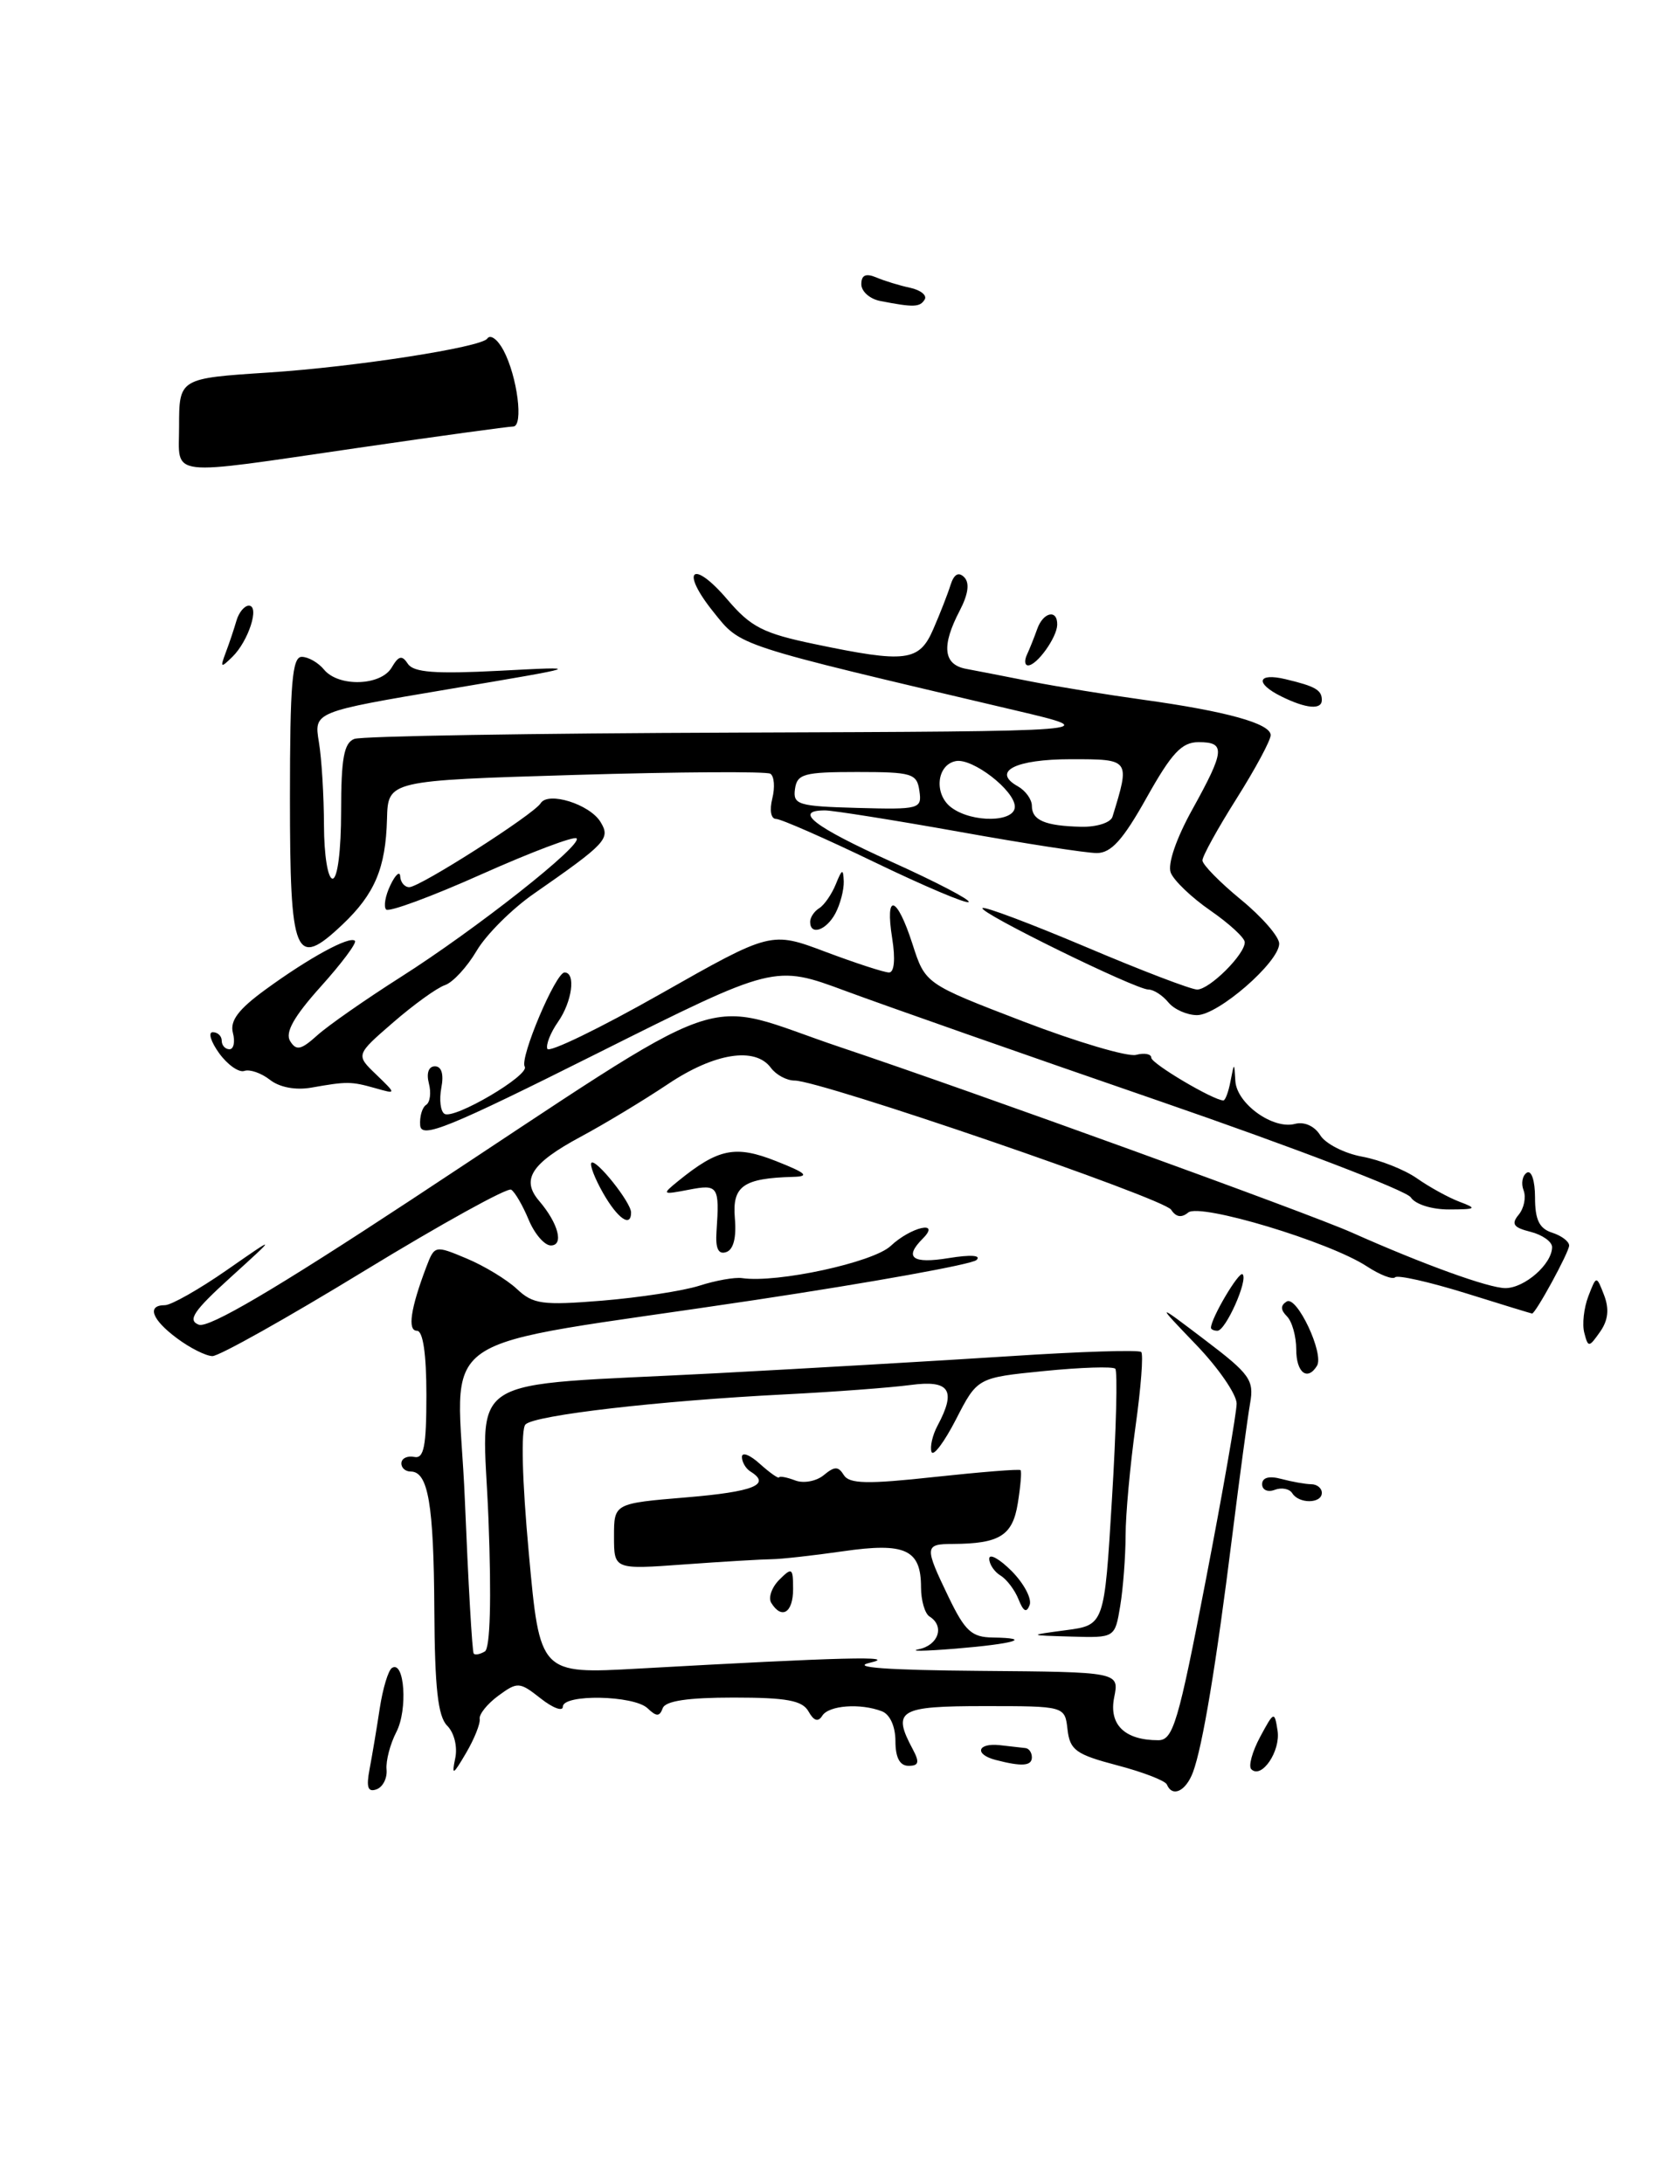 <?xml version="1.0" encoding="UTF-8" standalone="no"?>
<!DOCTYPE svg PUBLIC "-//W3C//DTD SVG 1.1//EN" "http://www.w3.org/Graphics/SVG/1.1/DTD/svg11.dtd" >
<svg xmlns="http://www.w3.org/2000/svg" xmlns:xlink="http://www.w3.org/1999/xlink" version="1.1" viewBox="0 0 197 256">
 <g >
 <path fill="currentColor"
d=" M 42.00 52.50 C 51.45 51.12 59.63 50.00 60.17 50.00 C 61.42 50.00 60.67 44.12 59.03 41.05 C 58.34 39.77 57.50 39.16 57.14 39.69 C 56.46 40.71 41.64 43.01 31.50 43.67 C 21.01 44.35 21.00 44.36 21.00 50.02 C 21.00 56.02 19.25 55.81 42.00 52.50 Z  M 43.34 207.37 C 43.64 205.79 44.18 202.59 44.53 200.26 C 44.89 197.92 45.53 195.79 45.97 195.52 C 47.44 194.61 47.83 200.43 46.48 203.03 C 45.75 204.44 45.23 206.43 45.33 207.44 C 45.42 208.46 44.89 209.50 44.14 209.76 C 43.13 210.12 42.93 209.51 43.34 207.37 Z  M 136.83 209.19 C 136.65 208.75 134.03 207.73 131.00 206.94 C 126.17 205.67 125.46 205.16 125.18 202.75 C 124.87 200.00 124.87 200.00 115.43 200.00 C 105.38 200.00 104.58 200.48 107.04 205.07 C 107.85 206.59 107.74 207.00 106.54 207.00 C 105.51 207.00 105.00 206.04 105.00 204.11 C 105.00 202.39 104.36 200.97 103.42 200.61 C 100.88 199.63 97.18 199.91 96.42 201.13 C 95.94 201.90 95.43 201.74 94.81 200.63 C 94.09 199.34 92.26 199.00 86.03 199.00 C 80.65 199.00 78.02 199.39 77.71 200.25 C 77.34 201.25 76.98 201.25 75.93 200.25 C 74.31 198.72 66.00 198.57 66.00 200.07 C 66.00 200.66 64.83 200.23 63.40 199.10 C 60.92 197.15 60.69 197.13 58.44 198.78 C 57.15 199.73 56.16 200.95 56.25 201.50 C 56.34 202.05 55.62 203.85 54.65 205.50 C 53.12 208.11 52.95 208.19 53.38 206.12 C 53.67 204.77 53.26 203.12 52.44 202.30 C 51.35 201.21 50.98 197.87 50.93 188.68 C 50.86 176.29 50.21 172.50 48.15 172.50 C 47.52 172.50 47.03 172.05 47.07 171.50 C 47.10 170.95 47.78 170.63 48.57 170.79 C 49.71 171.03 50.00 169.57 50.00 163.54 C 50.00 158.69 49.60 156.00 48.89 156.00 C 47.76 156.00 48.14 153.40 49.99 148.52 C 50.96 145.98 51.00 145.97 54.72 147.53 C 56.78 148.39 59.43 150.00 60.61 151.10 C 62.51 152.89 63.60 153.04 70.62 152.47 C 74.95 152.11 80.08 151.33 82.00 150.72 C 83.92 150.10 86.19 149.70 87.03 149.83 C 91.12 150.43 102.39 147.99 104.44 146.06 C 106.82 143.82 110.39 143.01 108.20 145.20 C 105.97 147.43 106.98 148.18 111.25 147.48 C 113.85 147.06 115.11 147.15 114.50 147.71 C 113.95 148.22 102.25 150.33 88.50 152.40 C 49.27 158.31 53.67 155.27 54.51 175.85 C 54.91 185.56 55.37 193.66 55.55 193.85 C 55.72 194.04 56.31 193.92 56.86 193.59 C 57.48 193.20 57.64 187.48 57.28 178.10 C 56.61 160.65 53.60 162.58 84.00 160.98 C 94.72 160.41 110.21 159.51 118.42 158.98 C 126.62 158.44 133.55 158.22 133.82 158.49 C 134.09 158.76 133.79 162.69 133.15 167.24 C 132.52 171.78 131.99 177.53 131.99 180.00 C 131.98 182.47 131.70 186.19 131.36 188.25 C 130.74 192.00 130.74 192.00 125.62 191.85 C 120.50 191.70 120.50 191.70 125.00 191.10 C 129.50 190.50 129.50 190.50 130.39 175.73 C 130.89 167.60 131.06 160.73 130.78 160.45 C 130.50 160.17 126.75 160.29 122.44 160.72 C 114.61 161.50 114.61 161.50 112.10 166.39 C 110.72 169.07 109.43 170.79 109.23 170.19 C 109.03 169.60 109.35 168.22 109.94 167.12 C 112.17 162.95 111.36 161.74 106.75 162.36 C 104.41 162.67 97.78 163.17 92.00 163.46 C 77.26 164.21 62.71 165.89 61.62 166.98 C 61.07 167.53 61.22 173.49 62.01 182.07 C 63.30 196.25 63.30 196.25 74.90 195.60 C 98.86 194.26 105.56 194.09 102.00 194.92 C 99.67 195.46 103.98 195.78 114.88 195.87 C 131.25 196.00 131.25 196.00 130.65 198.98 C 130.01 202.18 131.89 204.00 135.82 204.00 C 137.56 204.00 138.17 201.95 141.39 185.25 C 143.38 174.94 145.01 165.62 145.01 164.53 C 145.00 163.45 142.86 160.34 140.25 157.63 C 135.50 152.68 135.50 152.68 141.31 157.09 C 146.57 161.08 147.07 161.78 146.59 164.50 C 146.30 166.15 145.36 173.12 144.50 180.00 C 142.62 195.10 141.02 204.72 139.89 207.75 C 139.05 209.99 137.47 210.73 136.83 209.19 Z  M 146.73 207.40 C 146.37 207.04 146.84 205.34 147.76 203.62 C 149.39 200.59 149.45 200.57 149.81 202.88 C 150.18 205.29 147.93 208.59 146.73 207.40 Z  M 116.75 206.31 C 114.21 205.65 114.60 204.29 117.25 204.58 C 118.49 204.72 119.84 204.87 120.25 204.92 C 120.66 204.96 121.00 205.45 121.00 206.00 C 121.00 207.03 119.82 207.11 116.75 206.31 Z  M 107.75 193.33 C 110.06 192.85 110.79 190.61 109.00 189.50 C 108.45 189.16 108.00 187.61 108.00 186.06 C 108.00 181.64 106.15 180.79 98.85 181.85 C 95.36 182.35 91.60 182.77 90.50 182.78 C 89.40 182.79 84.79 183.06 80.25 183.39 C 72.00 183.99 72.00 183.99 72.00 180.11 C 72.00 176.24 72.00 176.24 80.50 175.53 C 88.39 174.87 90.47 174.03 88.00 172.50 C 87.45 172.16 87.00 171.39 87.00 170.79 C 87.00 170.18 87.95 170.55 89.10 171.60 C 90.26 172.64 91.28 173.36 91.35 173.19 C 91.43 173.01 92.29 173.18 93.26 173.55 C 94.23 173.92 95.73 173.64 96.59 172.93 C 97.87 171.87 98.30 171.87 98.95 172.92 C 99.59 173.95 101.72 174.00 109.58 173.14 C 114.98 172.56 119.53 172.19 119.67 172.34 C 119.82 172.49 119.67 174.23 119.35 176.22 C 118.74 180.01 117.23 180.96 111.75 180.99 C 108.40 181.00 108.38 181.29 111.23 187.21 C 113.16 191.21 113.94 191.93 116.42 191.96 C 121.22 192.03 118.94 192.70 112.00 193.27 C 108.42 193.56 106.51 193.59 107.75 193.33 Z  M 90.44 187.90 C 90.07 187.30 90.49 186.08 91.38 185.19 C 92.87 183.70 93.00 183.78 93.00 186.29 C 93.00 189.05 91.67 189.89 90.44 187.90 Z  M 119.44 187.50 C 119.01 186.40 118.05 185.14 117.33 184.70 C 116.60 184.26 116.00 183.37 116.00 182.72 C 116.00 182.08 117.18 182.72 118.62 184.16 C 120.06 185.61 121.01 187.40 120.74 188.14 C 120.38 189.11 120.01 188.93 119.44 187.50 Z  M 151.53 175.04 C 151.20 174.52 150.28 174.34 149.47 174.65 C 148.66 174.96 148.00 174.66 148.00 173.99 C 148.00 173.21 148.81 172.98 150.25 173.37 C 151.49 173.70 153.06 173.98 153.75 173.99 C 154.44 173.99 155.00 174.45 155.00 175.00 C 155.00 176.28 152.31 176.31 151.53 175.04 Z  M 152.00 158.20 C 152.00 156.66 151.51 154.91 150.91 154.31 C 150.15 153.55 150.14 153.03 150.88 152.57 C 152.07 151.84 155.30 158.70 154.43 160.11 C 153.31 161.93 152.00 160.91 152.00 158.20 Z  M 20.75 156.88 C 17.79 154.68 17.18 153.00 19.34 153.00 C 20.07 153.00 23.34 151.15 26.59 148.89 C 32.50 144.78 32.50 144.78 27.07 149.71 C 22.69 153.68 21.96 154.77 23.31 155.29 C 24.46 155.73 32.33 151.10 48.24 140.63 C 87.22 114.98 81.43 117.03 98.66 122.80 C 114.26 128.03 153.38 142.20 158.50 144.48 C 166.89 148.22 174.58 151.00 176.52 151.00 C 178.78 151.00 182.00 148.18 182.00 146.19 C 182.00 145.56 180.86 144.75 179.47 144.40 C 177.47 143.90 177.18 143.49 178.08 142.40 C 178.71 141.64 178.97 140.36 178.66 139.54 C 178.34 138.73 178.52 137.80 179.04 137.47 C 179.58 137.14 180.00 138.41 180.00 140.37 C 180.00 142.99 180.50 144.02 182.00 144.50 C 183.10 144.85 184.00 145.53 184.00 146.01 C 184.00 146.78 180.05 154.02 179.65 153.98 C 179.57 153.98 176.04 152.90 171.82 151.58 C 167.59 150.27 163.89 149.44 163.60 149.73 C 163.30 150.03 161.81 149.45 160.28 148.45 C 155.89 145.57 140.71 141.00 139.33 142.14 C 138.55 142.79 137.89 142.68 137.33 141.81 C 136.48 140.47 96.20 126.66 93.18 126.67 C 92.25 126.67 91.00 126.00 90.39 125.17 C 88.55 122.68 83.78 123.43 78.33 127.08 C 75.52 128.96 70.91 131.75 68.07 133.27 C 62.29 136.38 61.07 138.28 63.23 140.79 C 65.47 143.41 66.15 146.00 64.59 146.00 C 63.85 146.00 62.68 144.64 61.99 142.98 C 61.30 141.32 60.38 139.73 59.94 139.46 C 59.50 139.19 51.75 143.47 42.72 148.98 C 33.69 154.49 25.68 158.99 24.90 158.97 C 24.13 158.95 22.26 158.01 20.75 156.88 Z  M 185.78 156.25 C 185.51 155.25 185.73 153.32 186.25 151.96 C 187.20 149.50 187.20 149.50 188.10 151.83 C 188.72 153.45 188.58 154.77 187.63 156.12 C 186.32 157.98 186.23 157.99 185.78 156.25 Z  M 142.00 155.65 C 142.00 154.53 145.30 148.96 145.71 149.38 C 146.38 150.05 143.72 156.00 142.76 156.00 C 142.34 156.00 142.00 155.84 142.00 155.65 Z  M 84.02 144.36 C 84.38 139.03 84.22 138.80 80.75 139.47 C 77.63 140.07 77.58 140.03 79.50 138.47 C 84.23 134.63 86.22 134.22 91.00 136.11 C 94.57 137.52 94.98 137.91 93.00 137.96 C 87.14 138.12 85.85 139.04 86.17 142.80 C 86.37 145.08 86.01 146.50 85.15 146.78 C 84.23 147.09 83.88 146.35 84.02 144.36 Z  M 70.72 139.86 C 69.74 138.14 69.13 136.54 69.35 136.31 C 69.88 135.79 74.00 140.96 74.00 142.13 C 74.00 143.95 72.43 142.86 70.72 139.86 Z  M 165.43 140.36 C 164.92 139.57 151.68 134.50 136.00 129.09 C 120.32 123.69 103.75 117.87 99.16 116.17 C 90.83 113.08 90.83 113.08 70.12 123.44 C 52.52 132.25 49.39 133.52 49.27 131.92 C 49.19 130.89 49.51 129.81 49.97 129.52 C 50.43 129.23 50.58 128.10 50.29 127.00 C 49.98 125.80 50.26 125.00 51.00 125.00 C 51.78 125.00 52.06 125.93 51.75 127.52 C 51.49 128.91 51.65 130.28 52.12 130.57 C 53.24 131.27 62.14 126.04 61.53 125.04 C 60.91 124.04 65.16 114.00 66.20 114.00 C 67.55 114.00 67.09 117.43 65.43 119.80 C 64.56 121.04 64.00 122.46 64.18 122.95 C 64.35 123.45 70.33 120.55 77.46 116.51 C 90.41 109.17 90.41 109.17 96.83 111.59 C 100.35 112.91 103.69 114.00 104.25 114.00 C 104.86 114.00 105.01 112.45 104.62 110.00 C 103.75 104.56 105.16 104.96 107.00 110.67 C 108.50 115.33 108.50 115.33 119.96 119.73 C 126.26 122.15 132.23 123.91 133.21 123.66 C 134.19 123.40 135.00 123.55 135.00 123.99 C 135.00 124.68 142.30 129.00 143.46 129.00 C 143.68 129.00 144.06 127.99 144.29 126.75 C 144.73 124.50 144.73 124.50 144.86 126.73 C 145.03 129.38 149.26 132.43 151.85 131.75 C 152.94 131.46 154.15 132.00 154.82 133.09 C 155.44 134.08 157.65 135.21 159.73 135.59 C 161.80 135.97 164.69 137.11 166.15 138.13 C 167.60 139.15 169.85 140.39 171.15 140.88 C 173.25 141.67 173.12 141.77 169.93 141.78 C 167.91 141.79 165.96 141.18 165.43 140.36 Z  M 31.65 126.58 C 30.64 125.79 29.29 125.32 28.65 125.54 C 28.02 125.76 26.69 124.83 25.70 123.47 C 24.72 122.11 24.38 121.00 24.95 121.00 C 25.53 121.00 26.00 121.45 26.00 122.00 C 26.00 122.55 26.41 123.00 26.91 123.00 C 27.40 123.00 27.59 122.13 27.31 121.08 C 26.94 119.66 27.96 118.31 31.15 115.99 C 36.28 112.25 41.01 109.68 41.62 110.29 C 41.86 110.53 40.05 112.95 37.60 115.67 C 34.45 119.18 33.41 121.04 34.02 122.04 C 34.74 123.20 35.29 123.09 37.20 121.37 C 38.46 120.23 42.88 117.15 47.00 114.53 C 55.80 108.94 68.37 99.03 67.61 98.28 C 67.32 97.99 62.31 99.88 56.48 102.48 C 50.65 105.09 45.61 106.95 45.28 106.62 C 44.96 106.29 45.18 105.00 45.78 103.76 C 46.37 102.52 46.90 102.06 46.93 102.75 C 46.97 103.44 47.45 104.00 47.99 104.00 C 49.24 104.00 62.58 95.48 63.40 94.16 C 64.27 92.75 69.15 94.27 70.42 96.36 C 71.61 98.31 71.12 98.84 62.61 104.76 C 60.03 106.55 57.01 109.56 55.89 111.46 C 54.77 113.36 53.10 115.17 52.18 115.48 C 51.25 115.79 48.52 117.76 46.11 119.85 C 41.71 123.66 41.71 123.66 44.11 125.96 C 46.50 128.27 46.50 128.27 44.00 127.56 C 41.17 126.76 40.68 126.76 36.50 127.50 C 34.67 127.82 32.78 127.47 31.65 126.58 Z  M 137.00 117.50 C 136.32 116.67 135.27 116.00 134.67 116.00 C 133.16 116.00 114.71 106.95 115.21 106.45 C 115.44 106.23 120.90 108.29 127.36 111.02 C 133.82 113.76 139.67 116.00 140.38 116.00 C 141.84 116.00 146.02 111.84 145.96 110.44 C 145.94 109.92 144.12 108.25 141.92 106.73 C 139.72 105.21 137.63 103.21 137.28 102.29 C 136.90 101.30 137.92 98.30 139.82 94.88 C 143.64 87.98 143.73 87.00 140.55 87.00 C 138.57 87.00 137.40 88.26 134.46 93.50 C 131.69 98.45 130.30 100.00 128.61 100.00 C 127.39 100.00 120.12 98.88 112.45 97.50 C 104.78 96.13 97.71 95.01 96.75 95.00 C 92.96 95.00 95.42 96.90 104.51 101.01 C 109.75 103.37 113.83 105.50 113.59 105.74 C 113.35 105.99 108.40 103.89 102.59 101.09 C 96.79 98.29 91.57 96.00 91.00 96.00 C 90.40 96.00 90.22 94.98 90.56 93.61 C 90.89 92.29 90.79 90.99 90.33 90.70 C 89.87 90.42 79.60 90.48 67.50 90.84 C 45.50 91.50 45.50 91.50 45.38 96.00 C 45.23 101.76 43.95 104.79 40.16 108.38 C 34.59 113.65 34.00 112.23 34.00 93.53 C 34.00 80.16 34.26 77.00 35.38 77.00 C 36.14 77.00 37.32 77.67 38.00 78.50 C 39.71 80.56 44.66 80.41 45.93 78.25 C 46.75 76.86 47.14 76.77 47.83 77.82 C 48.50 78.83 51.05 79.02 58.60 78.63 C 68.50 78.11 68.50 78.11 52.66 80.78 C 36.81 83.45 36.81 83.45 37.39 86.97 C 37.72 88.91 37.98 93.31 37.99 96.75 C 38.00 100.24 38.44 103.00 39.00 103.00 C 39.58 103.00 40.00 99.70 40.00 95.11 C 40.00 88.91 40.33 87.09 41.55 86.62 C 42.40 86.29 62.53 85.96 86.30 85.88 C 129.50 85.73 129.50 85.73 119.00 83.26 C 85.93 75.48 86.92 75.80 83.67 71.75 C 79.69 66.81 81.20 65.47 85.31 70.30 C 88.05 73.51 89.50 74.25 95.50 75.50 C 106.25 77.75 107.79 77.56 109.44 73.75 C 110.22 71.96 111.13 69.64 111.46 68.58 C 111.86 67.31 112.40 67.00 113.06 67.66 C 113.72 68.32 113.55 69.64 112.54 71.58 C 110.38 75.71 110.61 77.89 113.25 78.40 C 114.49 78.63 117.97 79.31 121.00 79.91 C 124.03 80.50 129.88 81.45 134.00 82.02 C 143.83 83.38 149.00 84.82 149.00 86.18 C 149.00 86.79 147.20 90.13 145.00 93.62 C 142.80 97.10 141.00 100.36 141.00 100.86 C 141.00 101.35 143.03 103.42 145.50 105.45 C 147.97 107.47 150.00 109.80 150.00 110.62 C 150.00 112.78 142.86 118.99 140.37 119.00 C 139.20 119.00 137.68 118.33 137.00 117.50 Z  M 130.45 95.75 C 132.53 88.98 132.55 89.00 125.58 89.00 C 119.05 89.00 116.24 90.44 119.36 92.18 C 120.26 92.69 121.00 93.71 121.00 94.47 C 121.00 96.16 122.55 96.82 126.78 96.92 C 128.60 96.96 130.23 96.44 130.45 95.75 Z  M 119.00 94.57 C 119.00 92.67 114.04 88.84 112.08 89.22 C 109.81 89.66 109.49 93.15 111.58 94.68 C 114.03 96.48 119.00 96.40 119.00 94.57 Z  M 107.81 92.71 C 107.52 90.67 106.96 90.50 100.50 90.50 C 94.26 90.50 93.47 90.72 93.22 92.50 C 92.97 94.33 93.58 94.52 100.54 94.71 C 107.85 94.91 108.12 94.83 107.81 92.71 Z  M 95.00 108.06 C 95.00 107.54 95.48 106.82 96.07 106.46 C 96.66 106.09 97.53 104.83 98.01 103.65 C 98.74 101.84 98.88 101.79 98.94 103.32 C 98.97 104.31 98.53 106.00 97.96 107.07 C 96.89 109.07 95.00 109.71 95.00 108.06 Z  M 150.25 81.64 C 147.12 80.09 147.43 78.83 150.75 79.62 C 154.24 80.45 155.00 80.89 155.00 82.06 C 155.00 83.24 153.16 83.08 150.25 81.64 Z  M 26.47 76.50 C 26.89 75.40 27.45 73.71 27.73 72.75 C 28.01 71.79 28.66 71.00 29.18 71.00 C 30.48 71.00 29.14 75.15 27.25 77.00 C 25.88 78.34 25.80 78.29 26.47 76.50 Z  M 120.42 76.75 C 120.74 76.06 121.28 74.71 121.62 73.75 C 122.32 71.74 124.02 71.38 123.97 73.25 C 123.93 74.74 121.59 78.00 120.56 78.00 C 120.16 78.00 120.10 77.44 120.42 76.75 Z  M 103.25 35.29 C 102.01 35.06 101.00 34.17 101.00 33.32 C 101.00 32.25 101.52 32.01 102.75 32.52 C 103.71 32.93 105.51 33.48 106.74 33.74 C 107.97 34.01 108.73 34.63 108.43 35.11 C 107.87 36.02 107.16 36.05 103.25 35.29 Z "/>
</g>
</svg>